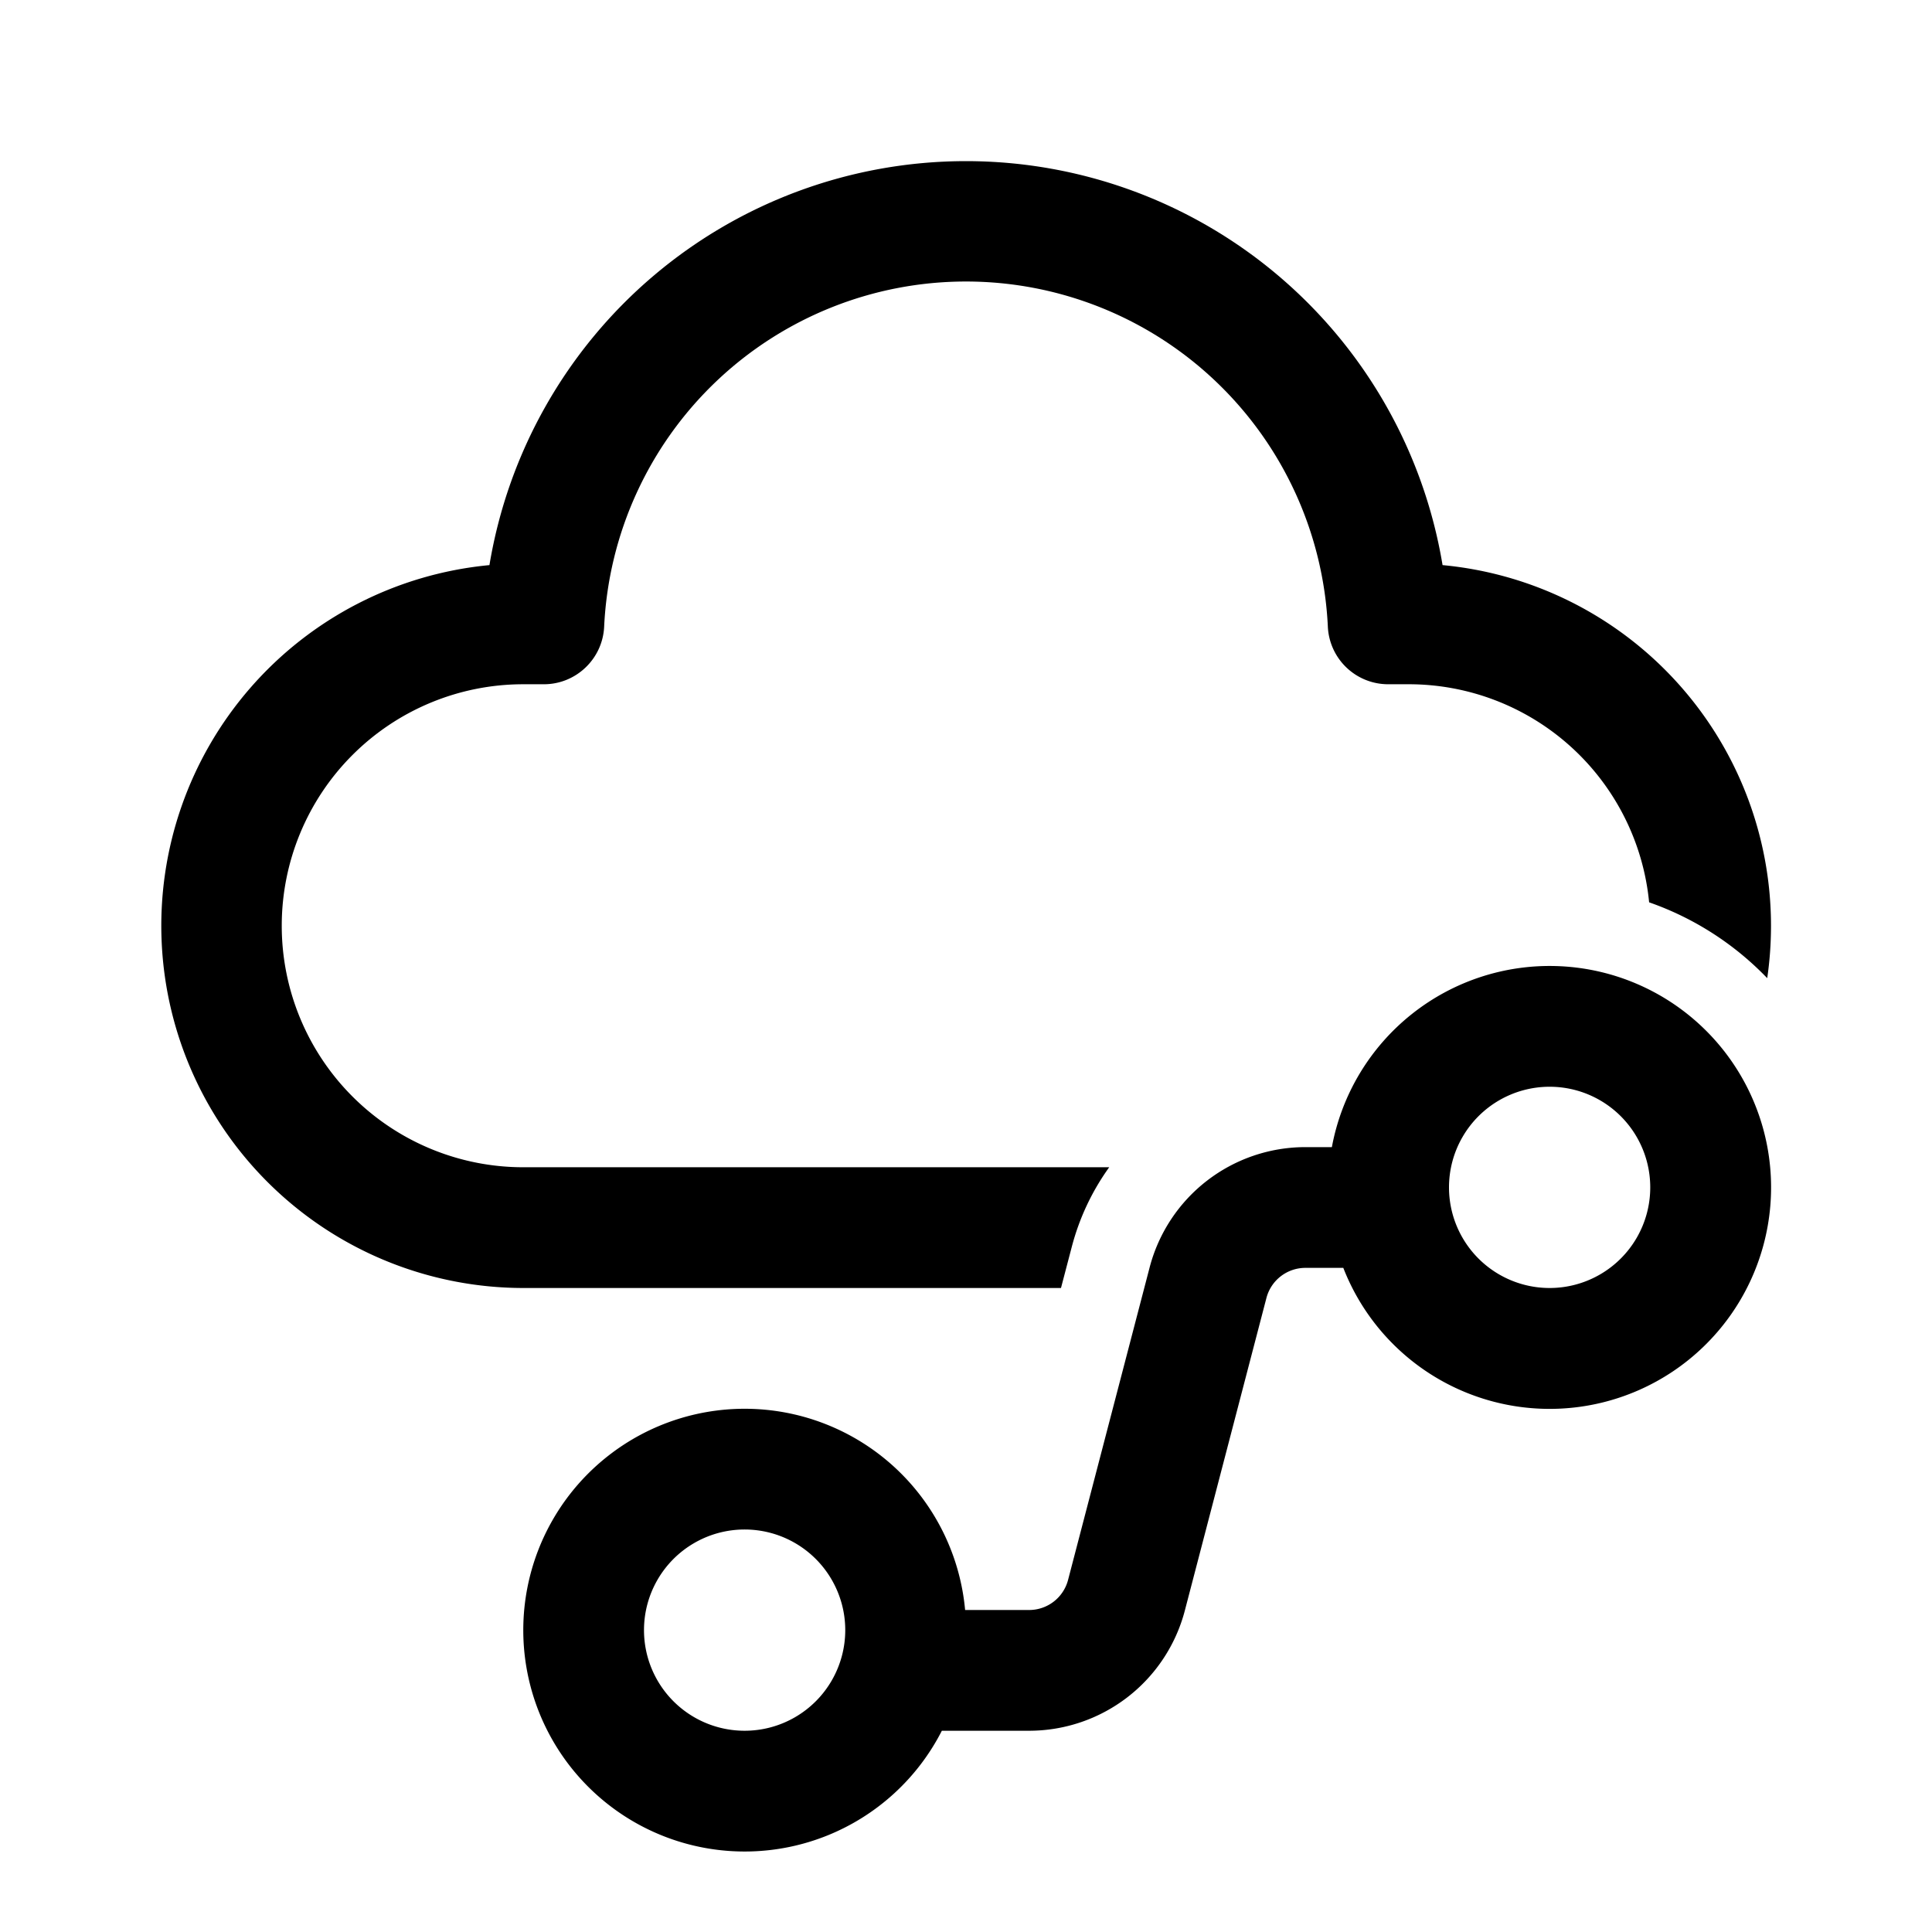 <svg xmlns="http://www.w3.org/2000/svg" width="3em" height="3em" viewBox="0 0 24 24"><path fill="currentColor" d="M7.505 7.785a4.5 4.5 0 0 1 8.99 0a.75.75 0 0 0 .75.715h.255a3 3 0 0 1 2.986 2.709a3.75 3.75 0 0 1 1.467.942q.047-.32.047-.651a4.5 4.5 0 0 0-4.08-4.48a6.001 6.001 0 0 0-11.84 0A4.5 4.5 0 0 0 6.5 16h6.68l.133-.507c.095-.365.255-.7.466-.993H6.5a3 3 0 1 1 0-6h.256c.4 0 .73-.315.749-.715M19.25 13.5a1.25 1.25 0 1 1 0 2.5a1.25 1.25 0 0 1 0-2.5m-3.034 2.25h.471a2.751 2.751 0 1 0-.142-1.5h-.33a2 2 0 0 0-1.934 1.495l-1.013 3.881a.5.5 0 0 1-.484.374h-.795a2.75 2.75 0 1 0-.289 1.5h1.084a2 2 0 0 0 1.935-1.495l1.013-3.881a.5.5 0 0 1 .484-.374M8 20.25a1.25 1.25 0 1 1 2.5 0a1.25 1.25 0 0 1-2.5 0"/></svg>